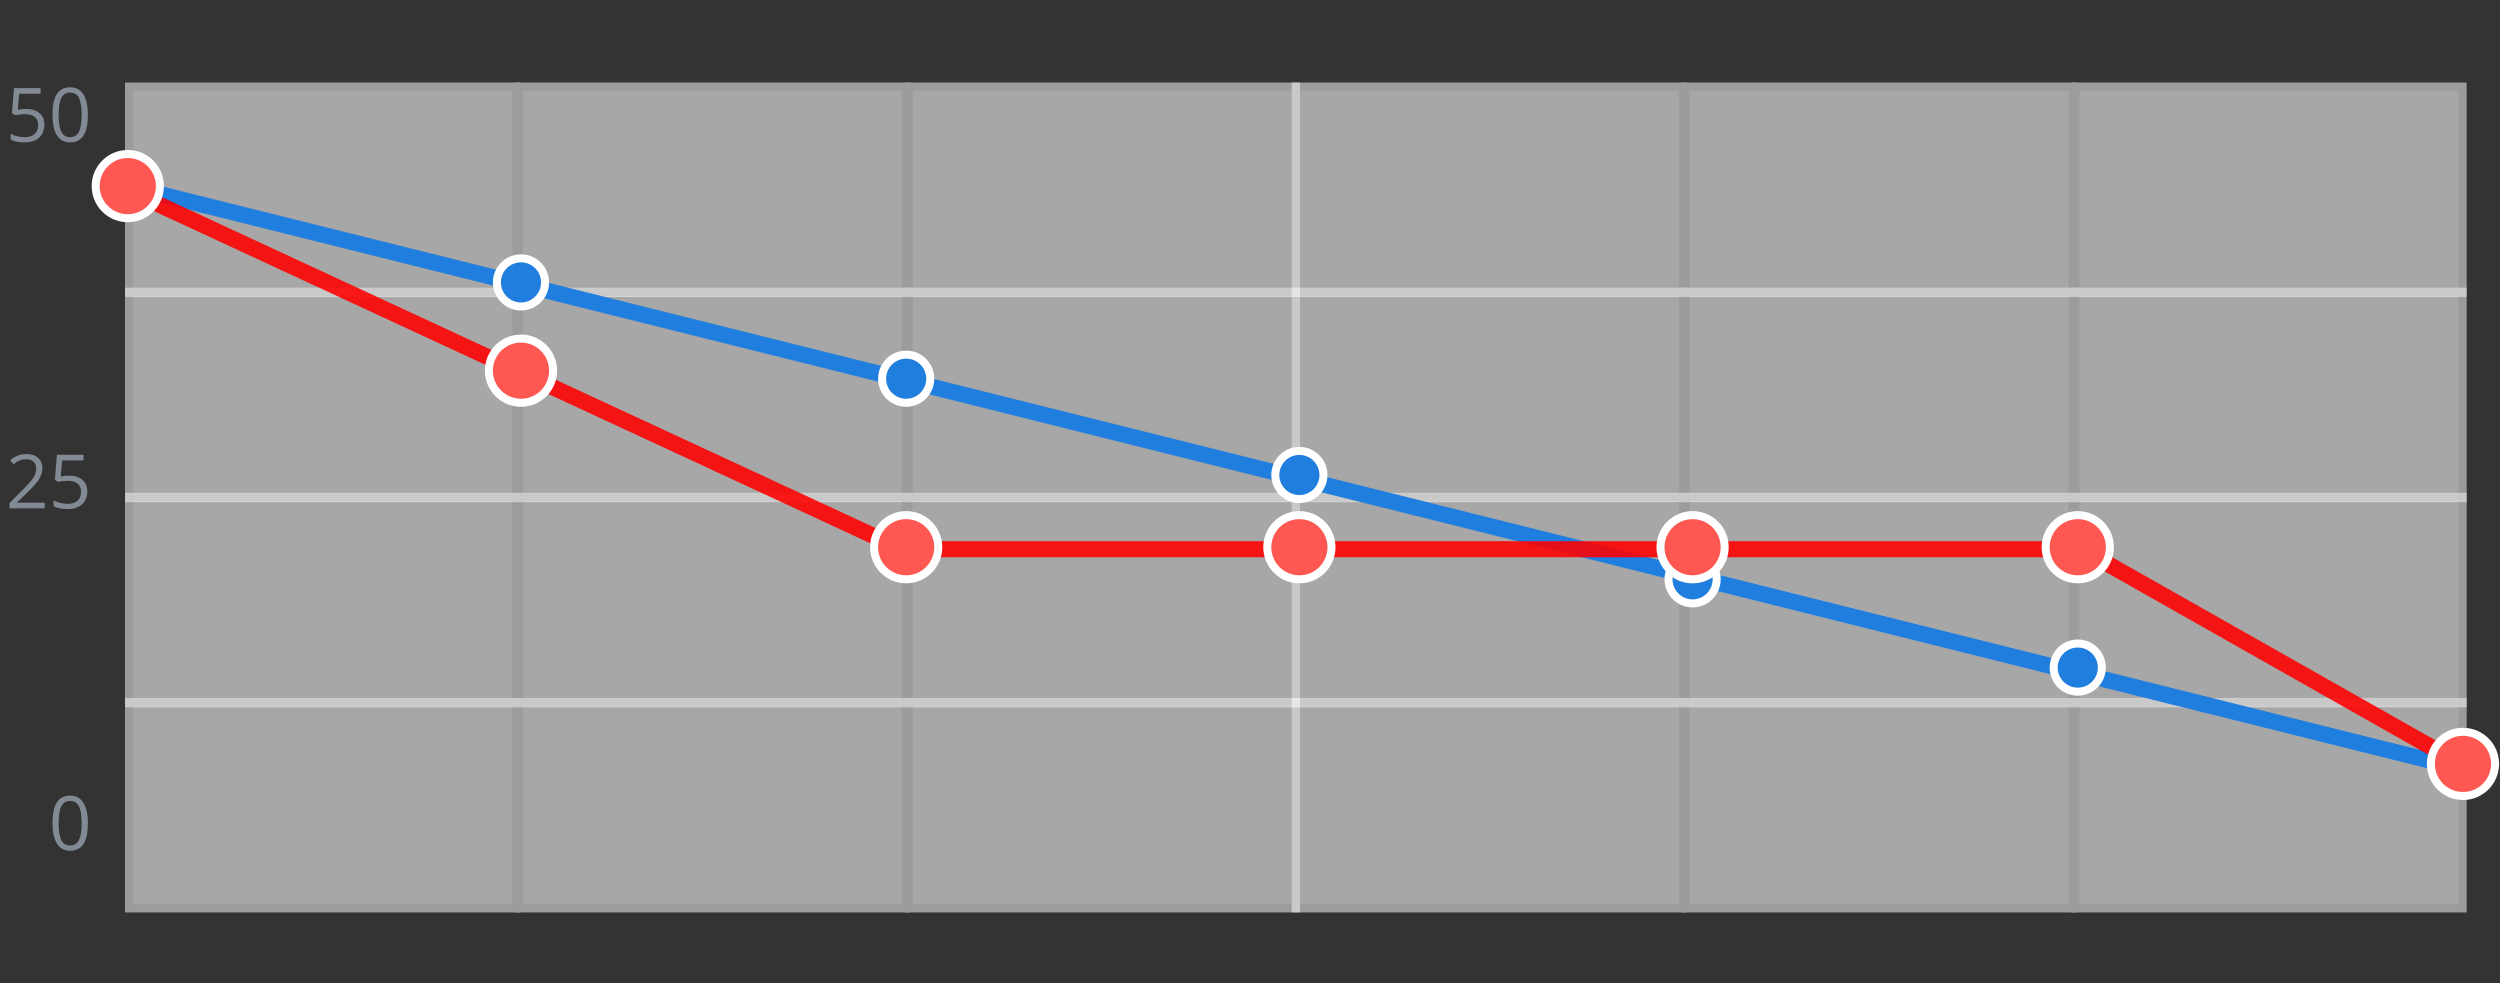 <svg width="300" height="118" viewBox="0 0 300 118" fill="none" xmlns="http://www.w3.org/2000/svg">
	<rect x="0" y="0" width="300" height="118" fill="#333333" stroke="none"/>
	<g opacity="0.57">
		<rect x="15.5" y="10.403" width="46.472" height="24.737" fill="white" stroke="#ECECEC"/>
		<rect x="62.264" y="10.403" width="46.472" height="24.737" fill="white" stroke="#ECECEC"/>
		<rect x="109.027" y="10.403" width="46.472" height="24.737" fill="white" stroke="#ECECEC"/>
	</g>
	<g opacity="0.57">
		<rect x="15.5" y="35.022" width="46.472" height="24.737" fill="white" stroke="#ECECEC"/>
		<rect x="62.264" y="35.022" width="46.472" height="24.737" fill="white" stroke="#ECECEC"/>
		<rect x="109.027" y="35.022" width="46.472" height="24.737" fill="white" stroke="#ECECEC"/>
	</g>
	<g opacity="0.57">
		<rect x="15.5" y="59.64" width="46.472" height="24.737" fill="white" stroke="#ECECEC"/>
		<rect x="62.264" y="59.64" width="46.472" height="24.737" fill="white" stroke="#ECECEC"/>
		<rect x="109.027" y="59.64" width="46.472" height="24.737" fill="white" stroke="#ECECEC"/>
	</g>
	<g opacity="0.57">
		<rect x="15.5" y="84.258" width="46.472" height="24.737" fill="white" stroke="#ECECEC"/>
		<rect x="62.264" y="84.258" width="46.472" height="24.737" fill="white" stroke="#ECECEC"/>
		<rect x="109.027" y="84.258" width="46.472" height="24.737" fill="white" stroke="#ECECEC"/>
	</g>
	<g opacity="0.57">
		<rect x="155.5" y="10.403" width="46.472" height="24.737" fill="white" stroke="#ECECEC"/>
		<rect x="202.264" y="10.403" width="46.472" height="24.737" fill="white" stroke="#ECECEC"/>
		<rect x="249.027" y="10.403" width="46.472" height="24.737" fill="white" stroke="#ECECEC"/>
	</g>
	<g opacity="0.57">
		<rect x="155.5" y="35.022" width="46.472" height="24.737" fill="white" stroke="#ECECEC"/>
		<rect x="202.264" y="35.022" width="46.472" height="24.737" fill="white" stroke="#ECECEC"/>
		<rect x="249.027" y="35.022" width="46.472" height="24.737" fill="white" stroke="#ECECEC"/>
	</g>
	<g opacity="0.57">
		<rect x="155.5" y="59.64" width="46.472" height="24.737" fill="white" stroke="#ECECEC"/>
		<rect x="202.264" y="59.64" width="46.472" height="24.737" fill="white" stroke="#ECECEC"/>
		<rect x="249.027" y="59.64" width="46.472" height="24.737" fill="white" stroke="#ECECEC"/>
	</g>
	<g opacity="0.57">
		<rect x="155.5" y="84.258" width="46.472" height="24.737" fill="white" stroke="#ECECEC"/>
		<rect x="202.264" y="84.258" width="46.472" height="24.737" fill="white" stroke="#ECECEC"/>
		<rect x="249.027" y="84.258" width="46.472" height="24.737" fill="white" stroke="#ECECEC"/>
	</g>
	<path d="M15.334 22.333L297 92.63" stroke="#207EDE" stroke-width="1.926"/>
	<path d="M15.334 22.815L108.259 65.907H249.815L297 92.63" stroke="#FF0000" stroke-opacity="0.88" stroke-width="1.926"/>
	<circle cx="15.333" cy="22.333" r="3.852" fill="#FF5752" stroke="white" stroke-width="0.963"/>
	<circle cx="62.518" cy="44.481" r="3.852" fill="#FF5752" stroke="white" stroke-width="0.963"/>
	<circle cx="62.518" cy="33.889" r="2.889" fill="#207EDE" stroke="white" stroke-width="0.963"/>
	<circle cx="108.741" cy="65.667" r="3.852" fill="#FF5752" stroke="white" stroke-width="0.963"/>
	<circle cx="108.741" cy="45.444" r="2.889" fill="#207EDE" stroke="white" stroke-width="0.963"/>
	<circle cx="155.926" cy="65.667" r="3.852" fill="#FF5752" stroke="white" stroke-width="0.963"/>
	<circle cx="155.926" cy="57" r="2.889" fill="#207EDE" stroke="white" stroke-width="0.963"/>
	<circle cx="203.111" cy="69.519" r="2.889" fill="#207EDE" stroke="white" stroke-width="0.963"/>
	<circle cx="203.111" cy="65.667" r="3.852" fill="#FF5752" stroke="white" stroke-width="0.963"/>
	<circle cx="249.333" cy="80.111" r="2.889" fill="#207EDE" stroke="white" stroke-width="0.963"/>
	<circle cx="249.333" cy="65.667" r="3.852" fill="#FF5752" stroke="white" stroke-width="0.963"/>
	<circle cx="295.556" cy="91.667" r="3.852" fill="#FF5752" stroke="white" stroke-width="0.963"/>
	<path d="M3.147 13.076C3.824 13.076 4.355 13.244 4.742 13.581C5.132 13.915 5.327 14.373 5.327 14.957C5.327 15.622 5.114 16.143 4.689 16.521C4.268 16.899 3.685 17.088 2.94 17.088C2.217 17.088 1.665 16.972 1.284 16.741V16.038C1.489 16.169 1.744 16.273 2.048 16.35C2.353 16.423 2.653 16.459 2.949 16.459C3.465 16.459 3.865 16.338 4.149 16.095C4.436 15.852 4.58 15.5 4.58 15.04C4.58 14.144 4.03 13.695 2.932 13.695C2.653 13.695 2.281 13.738 1.815 13.823L1.438 13.581L1.679 10.575H4.874V11.248H2.303L2.141 13.177C2.478 13.109 2.813 13.076 3.147 13.076ZM10.547 13.779C10.547 14.889 10.372 15.718 10.02 16.266C9.671 16.814 9.137 17.088 8.416 17.088C7.725 17.088 7.199 16.808 6.838 16.248C6.478 15.686 6.298 14.863 6.298 13.779C6.298 12.66 6.472 11.829 6.821 11.287C7.169 10.745 7.701 10.474 8.416 10.474C9.113 10.474 9.642 10.757 10.002 11.322C10.366 11.888 10.547 12.707 10.547 13.779ZM7.036 13.779C7.036 14.713 7.146 15.395 7.366 15.822C7.585 16.247 7.936 16.459 8.416 16.459C8.902 16.459 9.254 16.244 9.471 15.813C9.69 15.38 9.8 14.702 9.8 13.779C9.8 12.856 9.69 12.181 9.471 11.753C9.254 11.322 8.902 11.107 8.416 11.107C7.936 11.107 7.585 11.319 7.366 11.744C7.146 12.166 7.036 12.844 7.036 13.779Z" fill="#828B95"/>
	<path d="M5.362 61H1.139V60.372L2.831 58.671C3.346 58.149 3.686 57.777 3.85 57.555C4.014 57.332 4.137 57.115 4.219 56.904C4.301 56.693 4.342 56.466 4.342 56.223C4.342 55.88 4.238 55.609 4.03 55.41C3.822 55.208 3.534 55.107 3.165 55.107C2.898 55.107 2.645 55.151 2.404 55.239C2.167 55.327 1.902 55.486 1.609 55.718L1.222 55.221C1.814 54.729 2.458 54.483 3.156 54.483C3.759 54.483 4.232 54.638 4.575 54.949C4.918 55.256 5.089 55.671 5.089 56.192C5.089 56.6 4.975 57.002 4.747 57.401C4.518 57.799 4.09 58.303 3.463 58.913L2.057 60.288V60.323H5.362V61ZM8.297 57.076C8.974 57.076 9.506 57.244 9.893 57.581C10.282 57.915 10.477 58.373 10.477 58.956C10.477 59.622 10.265 60.143 9.84 60.521C9.418 60.899 8.835 61.088 8.091 61.088C7.367 61.088 6.815 60.972 6.434 60.741V60.038C6.639 60.169 6.894 60.273 7.199 60.35C7.503 60.423 7.804 60.459 8.1 60.459C8.615 60.459 9.015 60.338 9.299 60.095C9.586 59.852 9.73 59.5 9.73 59.04C9.73 58.144 9.181 57.695 8.082 57.695C7.804 57.695 7.432 57.738 6.966 57.823L6.588 57.581L6.83 54.575H10.024V55.248H7.454L7.291 57.177C7.628 57.109 7.963 57.076 8.297 57.076Z" fill="#828B95"/>
	<path d="M10.547 98.779C10.547 99.889 10.372 100.718 10.02 101.266C9.671 101.814 9.137 102.088 8.416 102.088C7.725 102.088 7.199 101.808 6.838 101.249C6.478 100.686 6.298 99.863 6.298 98.779C6.298 97.66 6.472 96.829 6.821 96.287C7.169 95.745 7.701 95.474 8.416 95.474C9.113 95.474 9.642 95.757 10.002 96.322C10.366 96.888 10.547 97.707 10.547 98.779ZM7.036 98.779C7.036 99.713 7.146 100.395 7.366 100.822C7.585 101.247 7.936 101.459 8.416 101.459C8.902 101.459 9.254 101.244 9.471 100.813C9.69 100.38 9.8 99.702 9.8 98.779C9.8 97.856 9.69 97.181 9.471 96.753C9.254 96.322 8.902 96.107 8.416 96.107C7.936 96.107 7.585 96.319 7.366 96.744C7.146 97.166 7.036 97.844 7.036 98.779Z" fill="#828B95"/>
</svg>
